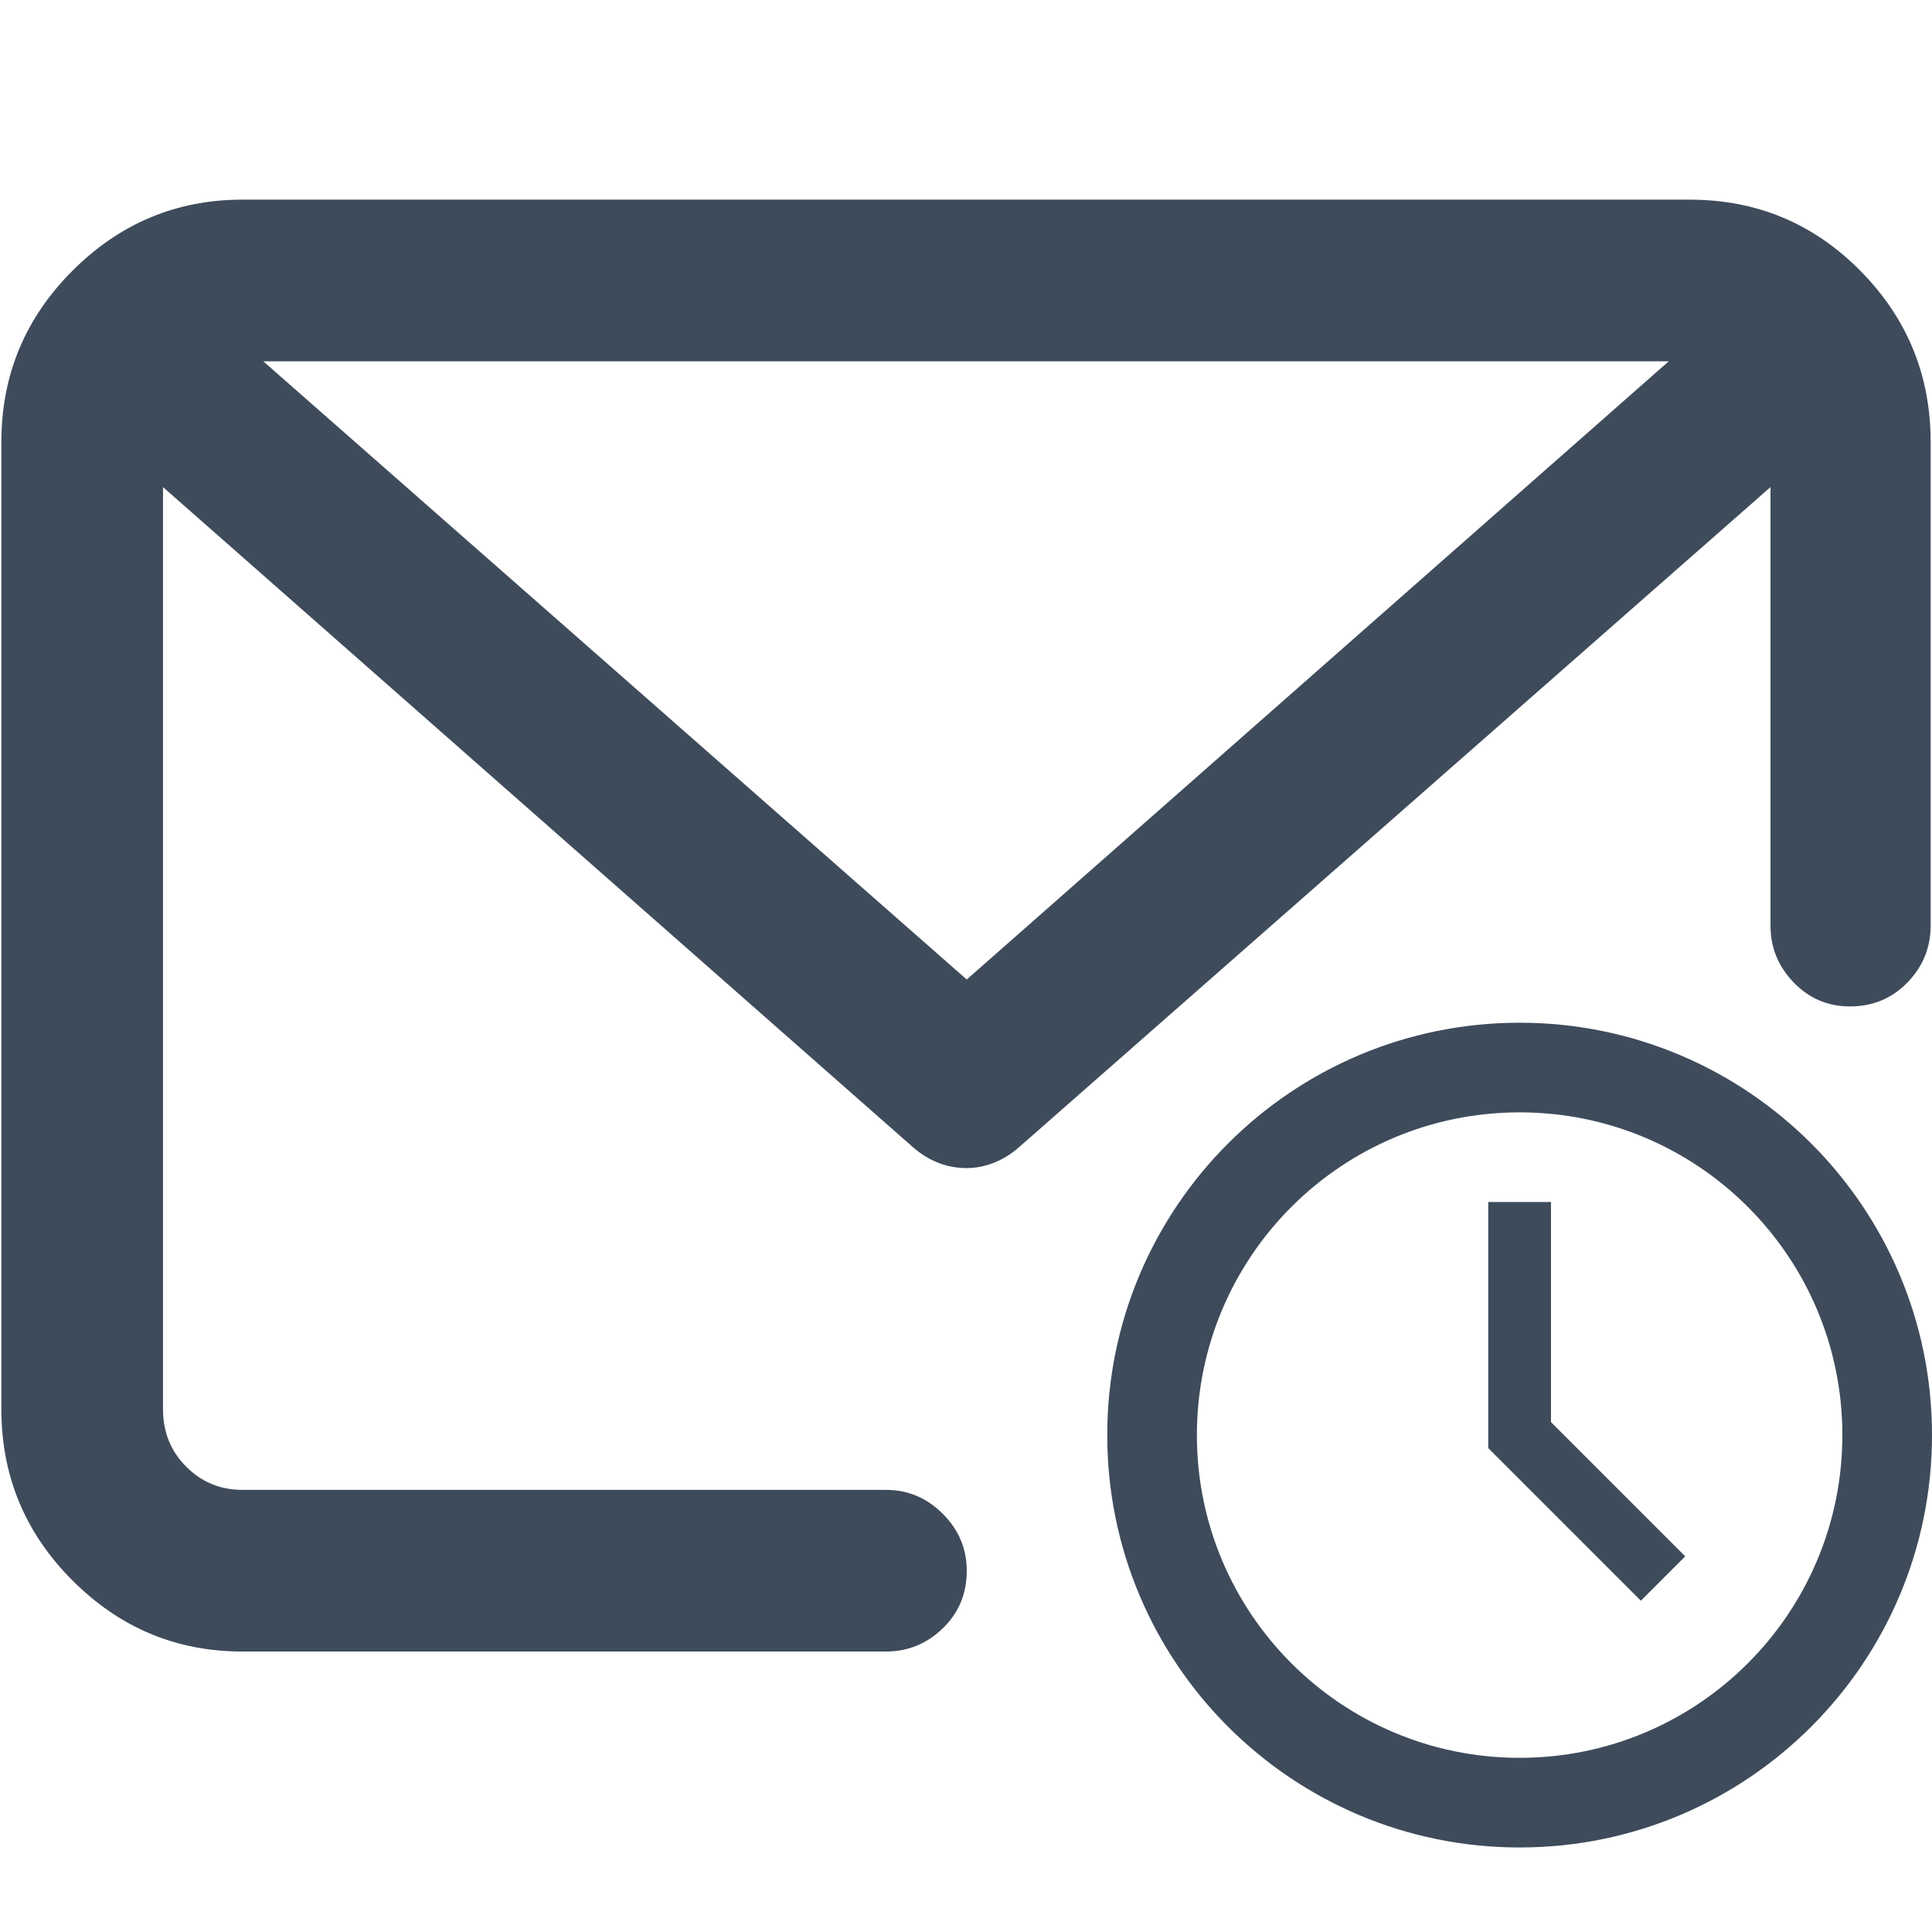 <svg enable-background="new 0 0 128 128" height="128" viewBox="0 0 128 128" width="128" xmlns="http://www.w3.org/2000/svg"><g fill="#3e4b5b"><path d="m122.557 66.678c1.521 0 2.793-.529 3.817-1.587s1.537-2.313 1.537-3.767v-32.031c0-4.43-1.552-8.213-4.66-11.354-3.108-3.142-6.875-4.711-11.306-4.711h-95.89c-4.363 0-8.115 1.569-11.255 4.711-3.14 3.141-4.71 6.924-4.71 11.354v64.061c0 4.43 1.569 8.213 4.71 11.354 3.14 3.142 6.892 4.71 11.255 4.71h42.64c1.455 0 2.711-.514 3.768-1.537 1.059-1.023 1.587-2.297 1.587-3.816 0-1.455-.528-2.711-1.587-3.77-1.058-1.059-2.313-1.587-3.768-1.587h-42.64c-1.454 0-2.694-.513-3.719-1.537-1.025-1.022-1.537-2.297-1.537-3.815v-61.086l49.68 43.729c.53.463 1.091.81 1.686 1.041s1.223.349 1.884.349c.596 0 1.191-.117 1.785-.349.596-.231 1.159-.578 1.686-1.041l49.781-43.729v29.056c0 1.452.512 2.709 1.537 3.767 1.023 1.057 2.264 1.585 3.719 1.585zm-105.114-42.74h93.114l-46.508 40.957z"/><path d="m100.679 67.758c-15.089 0-27.321 12.235-27.321 27.321 0 15.089 12.232 27.321 27.321 27.321s27.321-12.232 27.321-27.321-12.232-27.321-27.321-27.321zm0 48.703c-11.811 0-21.382-9.574-21.382-21.382s9.571-21.382 21.382-21.382 21.382 9.574 21.382 21.382-9.572 21.382-21.382 21.382zm2.078-36.824h-4.157v16.303l10.111 10.111 2.94-2.94-8.895-8.894v-14.58z"/></g></svg>